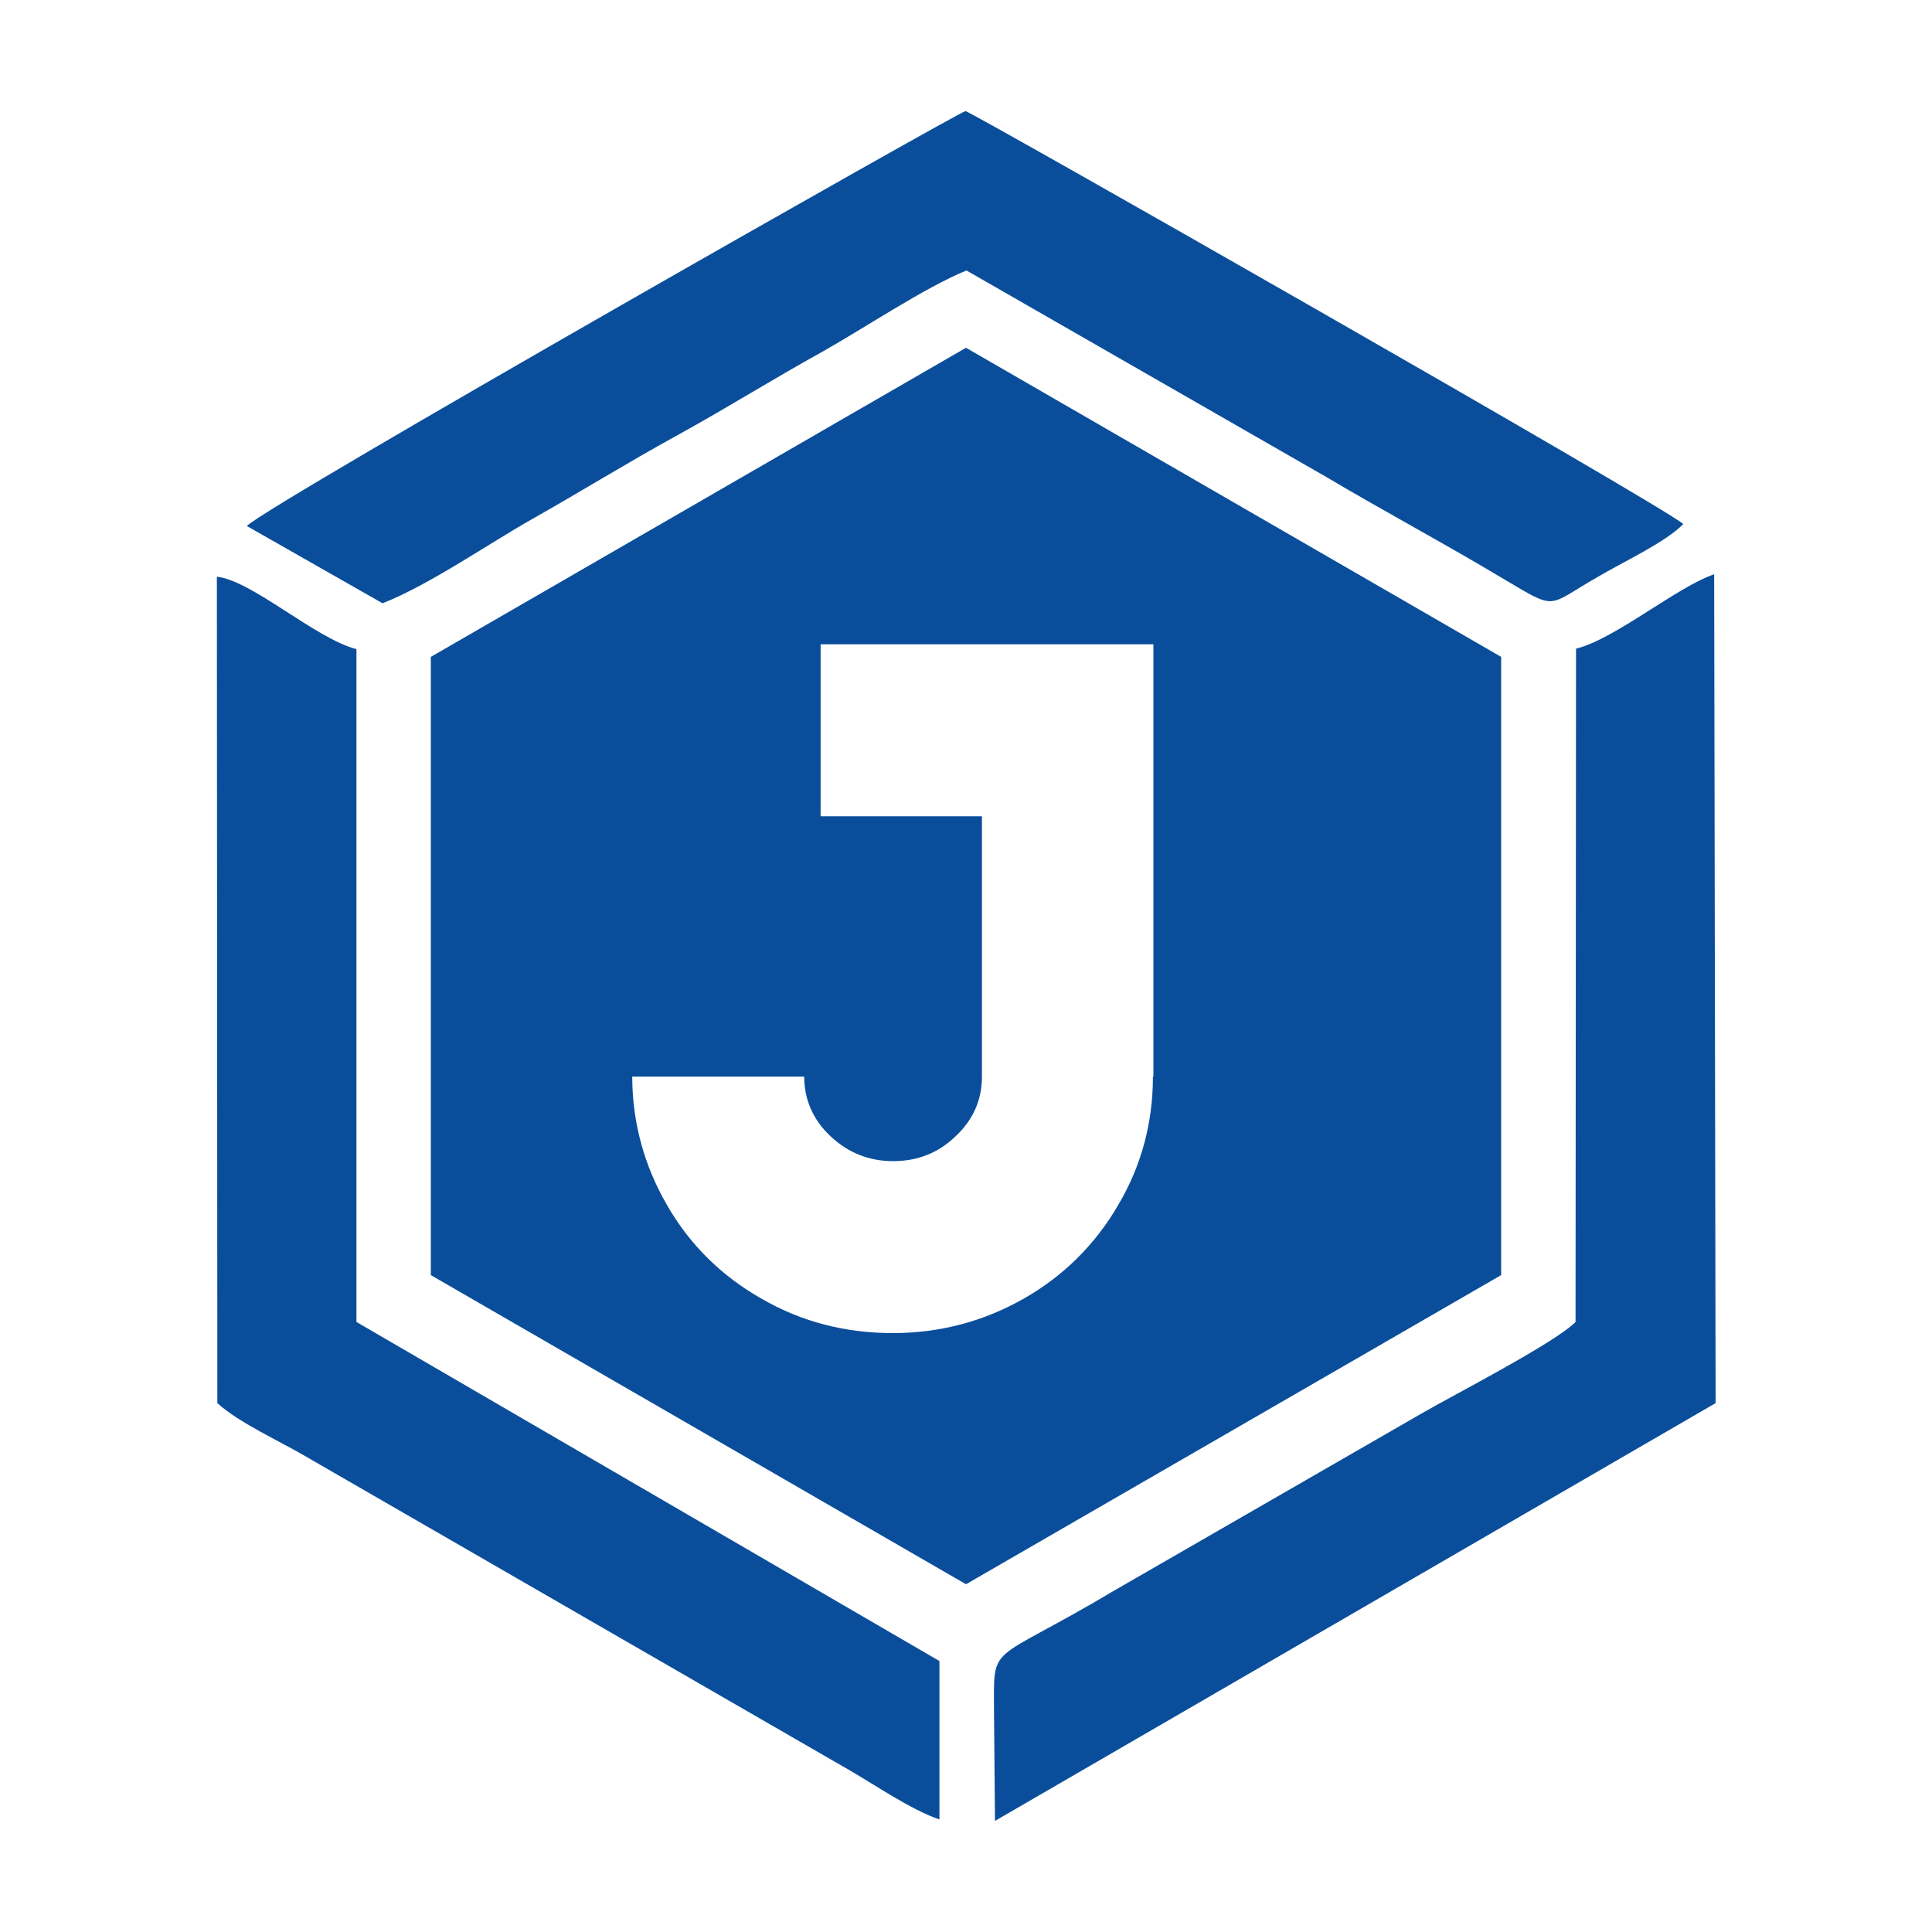 <?xml version="1.0" encoding="utf-8"?>
<!-- Generator: Adobe Illustrator 24.2.1, SVG Export Plug-In . SVG Version: 6.00 Build 0)  -->
<svg version="1.1" id="Layer_1" xmlns="http://www.w3.org/2000/svg" xmlns:xlink="http://www.w3.org/1999/xlink" x="0px" y="0px"
	 viewBox="0 0 400 400" style="enable-background:new 0 0 400 400;" xml:space="preserve">
<style type="text/css">
	.st0{fill-rule:evenodd;clip-rule:evenodd;fill:#0A4E9B;}
	.st1{fill:#0A4E9B;}
</style>
<g>
	<g>
		<path class="st0" d="M45,290.5c4.5,4.1,13,7.9,18.4,11.1l112.3,64.8c5.4,3.1,12.9,8.3,18.8,10.3v-32.8L73.8,273.7V134.4
			c-8.5-2.2-21.6-14.2-28.9-15L45,290.5z"/>
		<path class="st0" d="M355.2,290.5l-0.3-171.6c-7.7,2.6-20.5,13.4-28.6,15.4l-0.1,139.4c-4.2,4.3-25.6,15.3-31.8,18.9l-63.7,36.7
			c-26.5,15.8-24.9,10.3-24.9,25.6L206,377L355.2,290.5z"/>
		<path class="st0" d="M79.2,124.9c9.7-3.8,22.2-12.5,31.1-17.5c9.9-5.6,19.6-11.6,29.6-17.1c10.9-6,19.4-11.4,30.4-17.5
			c8.7-4.9,21.2-13.3,29.8-16.8l74.4,42.7c12.3,7.3,24.7,13.9,37.2,21.4c10.8,6.4,8.5,5.4,19-0.6c5.4-3.2,14.1-7.2,17.8-11
			C344.5,104.8,200.9,23,199.9,23c-1.1,0-144.2,81.3-148.8,85.9L79.2,124.9z"/>
	</g>
	<path class="st1" d="M200,72L89.2,136v128L200,328l110.8-64V136L200,72z M238.7,222.9c0,9.6-2.4,18.5-7.2,26.6
		c-4.7,8.1-11.3,14.7-19.6,19.4c-8.3,4.7-17.3,7.1-27.1,7.1c-9.7,0-18.8-2.3-27.1-7.1c-8.3-4.7-14.9-11.2-19.6-19.4
		c-4.7-8.1-7.2-17.1-7.2-26.6h35.6c0,4.7,1.8,8.9,5.4,12.3c3.6,3.4,7.9,5.2,13,5.2s9.4-1.7,13-5.2c3.6-3.4,5.4-7.5,5.4-12.3V169
		h-33.4v-35.6h68.9V222.9z"/>
</g>
</svg>
